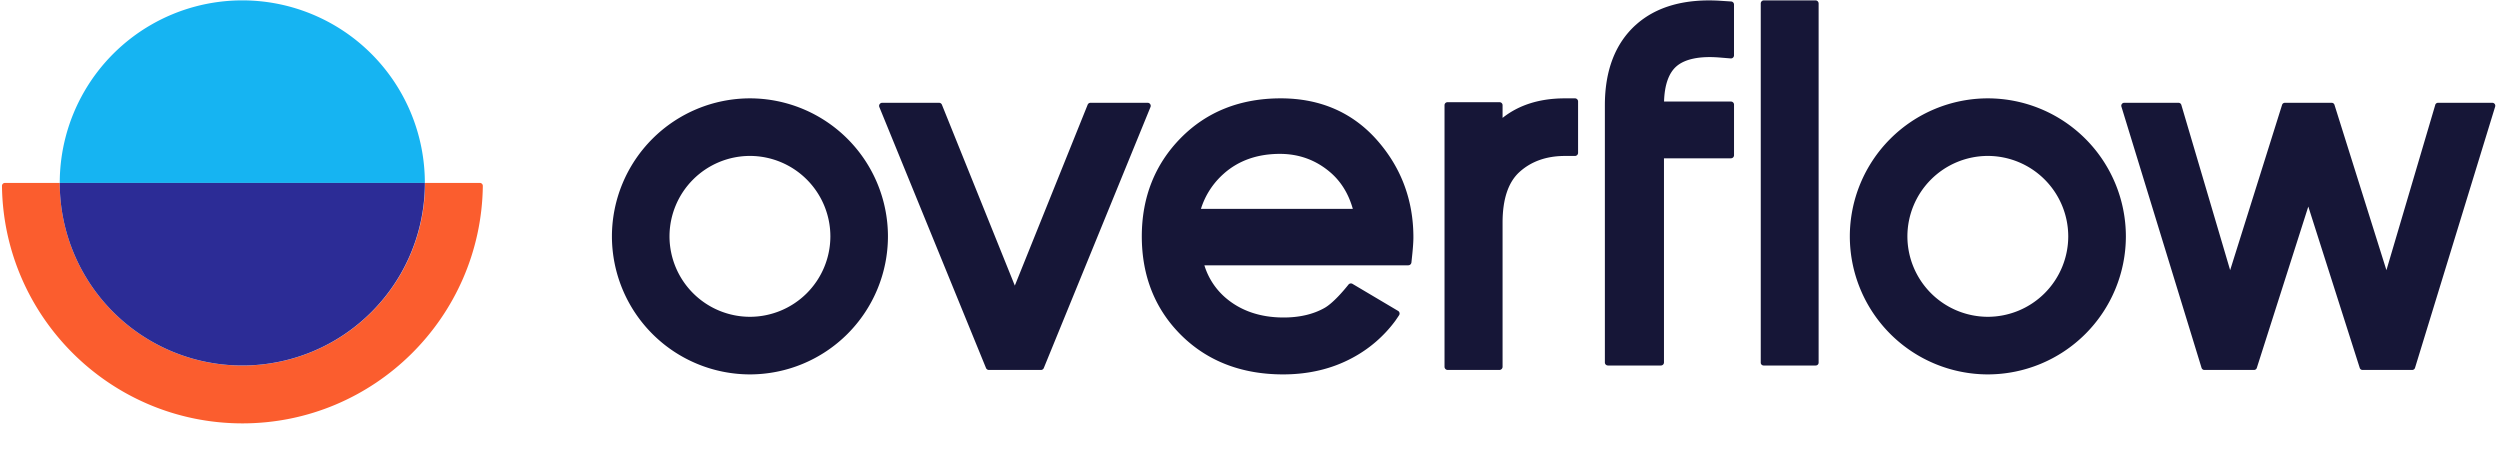 <svg xmlns="http://www.w3.org/2000/svg" width="355.556" height="64" fill="none" viewBox="0 0 100 18"><path fill="#161637" fill-rule="evenodd" d="M70.546 14.62h2.082a.115.115 0 0 0 .117-.114V.139a.125.125 0 0 0-.127-.124h-2.062a.124.124 0 0 0-.126.124v14.367c0 .063.052.114.115.114ZM29.998 12.672a3.222 3.222 0 0 1-3.218-3.218 3.222 3.222 0 0 1 3.218-3.217 3.222 3.222 0 0 1 3.217 3.217 3.221 3.221 0 0 1-3.217 3.218Zm0-8.738a5.528 5.528 0 0 0-5.521 5.52 5.528 5.528 0 0 0 5.521 5.522 5.528 5.528 0 0 0 5.52-5.522 5.527 5.527 0 0 0-5.52-5.52ZM79.513 12.672a3.222 3.222 0 0 1-3.217-3.218 3.222 3.222 0 0 1 3.217-3.217 3.222 3.222 0 0 1 3.217 3.217 3.222 3.222 0 0 1-3.217 3.218Zm0-8.738a5.527 5.527 0 0 0-5.52 5.52 5.527 5.527 0 0 0 5.52 5.522 5.528 5.528 0 0 0 5.522-5.522 5.527 5.527 0 0 0-5.522-5.52ZM43.507 4.187l-2.914 7.237-2.917-7.237a.123.123 0 0 0-.113-.075h-2.277a.123.123 0 0 0-.113.168l4.268 10.443a.123.123 0 0 0 .113.075h2.084c.05 0 .095-.03.113-.075L46.02 4.28a.122.122 0 0 0-.113-.168H43.62c-.05 0-.095.03-.113.075ZM60.103 4.716v-.508a.12.12 0 0 0-.119-.12H57.9a.119.119 0 0 0-.119.12V14.67c0 .071.056.128.127.128h2.068c.07 0 .127-.057.127-.128V8.904c0-.942.23-1.624.683-2.03.47-.423 1.08-.636 1.809-.636H63a.124.124 0 0 0 .123-.125V4.059a.124.124 0 0 0-.123-.125h-.406c-1.005 0-1.84.263-2.492.782ZM65.429.998c-.819.742-1.234 1.821-1.234 3.21V14.5c0 .067.056.12.124.12h2.116a.122.122 0 0 0 .124-.12V6.332h2.678a.122.122 0 0 0 .124-.12v-2.03a.122.122 0 0 0-.124-.12h-2.675c.02-.672.19-1.147.503-1.415.342-.291.93-.41 1.711-.347l.451.037a.122.122 0 0 0 .133-.12V.179a.122.122 0 0 0-.114-.12l-.387-.025c-1.456-.1-2.615.227-3.43.965ZM97.41 4.197l-1.953 6.61-2.078-6.613a.116.116 0 0 0-.112-.082h-1.87a.118.118 0 0 0-.114.082l-2.077 6.612-1.952-6.609a.118.118 0 0 0-.114-.085h-2.17a.118.118 0 0 0-.113.154l3.205 10.448c.016.05.06.084.113.084h1.986a.117.117 0 0 0 .112-.083l2.059-6.453 2.057 6.453c.015.05.06.083.112.083h1.988a.118.118 0 0 0 .112-.084l3.205-10.448a.118.118 0 0 0-.112-.154h-2.172a.117.117 0 0 0-.113.085ZM48.964 6.935c.59-.518 1.34-.78 2.233-.78.764 0 1.44.247 2.011.735.43.367.734.859.905 1.466h-6.076a3.11 3.11 0 0 1 .927-1.42Zm5.138 4.42a.127.127 0 0 0-.164.03c-.165.208-.608.738-.961.935-.448.252-.998.38-1.633.38-.895 0-1.651-.246-2.25-.73a2.788 2.788 0 0 1-.919-1.358h8.155c.066 0 .12-.049.127-.114l.038-.362c.027-.268.041-.485.041-.643 0-1.485-.488-2.79-1.45-3.882-.98-1.113-2.279-1.677-3.857-1.677-1.617 0-2.963.534-4.001 1.589-1.032 1.05-1.556 2.373-1.556 3.931 0 1.587.531 2.918 1.58 3.957 1.05 1.038 2.42 1.565 4.073 1.565 1.022 0 1.95-.221 2.758-.655a5.137 5.137 0 0 0 1.724-1.482c.04-.056.105-.153.156-.229a.123.123 0 0 0-.04-.174l-1.821-1.08Z" clip-rule="evenodd"/><path fill="#FB5D2E" fill-rule="evenodd" d="M19.313 7.433a.118.118 0 0 0-.118-.116h-2.192a7.305 7.305 0 0 1-7.305 7.305A7.305 7.305 0 0 1 2.39 7.317H.197a.118.118 0 0 0-.118.115V7.441c.066 5.246 4.355 9.494 9.619 9.494 5.262 0 9.548-4.248 9.615-9.494v-.008Z" clip-rule="evenodd"/><path fill="#16B4F2" fill-rule="evenodd" d="M9.694.015A7.302 7.302 0 0 0 2.39 7.317h14.604A7.302 7.302 0 0 0 9.694.015Z" clip-rule="evenodd"/><path fill="#2C2C96" fill-rule="evenodd" d="M16.995 7.317a7.301 7.301 0 0 1-7.301 7.303A7.302 7.302 0 0 1 2.39 7.317h14.604Z" clip-rule="evenodd"/></svg>